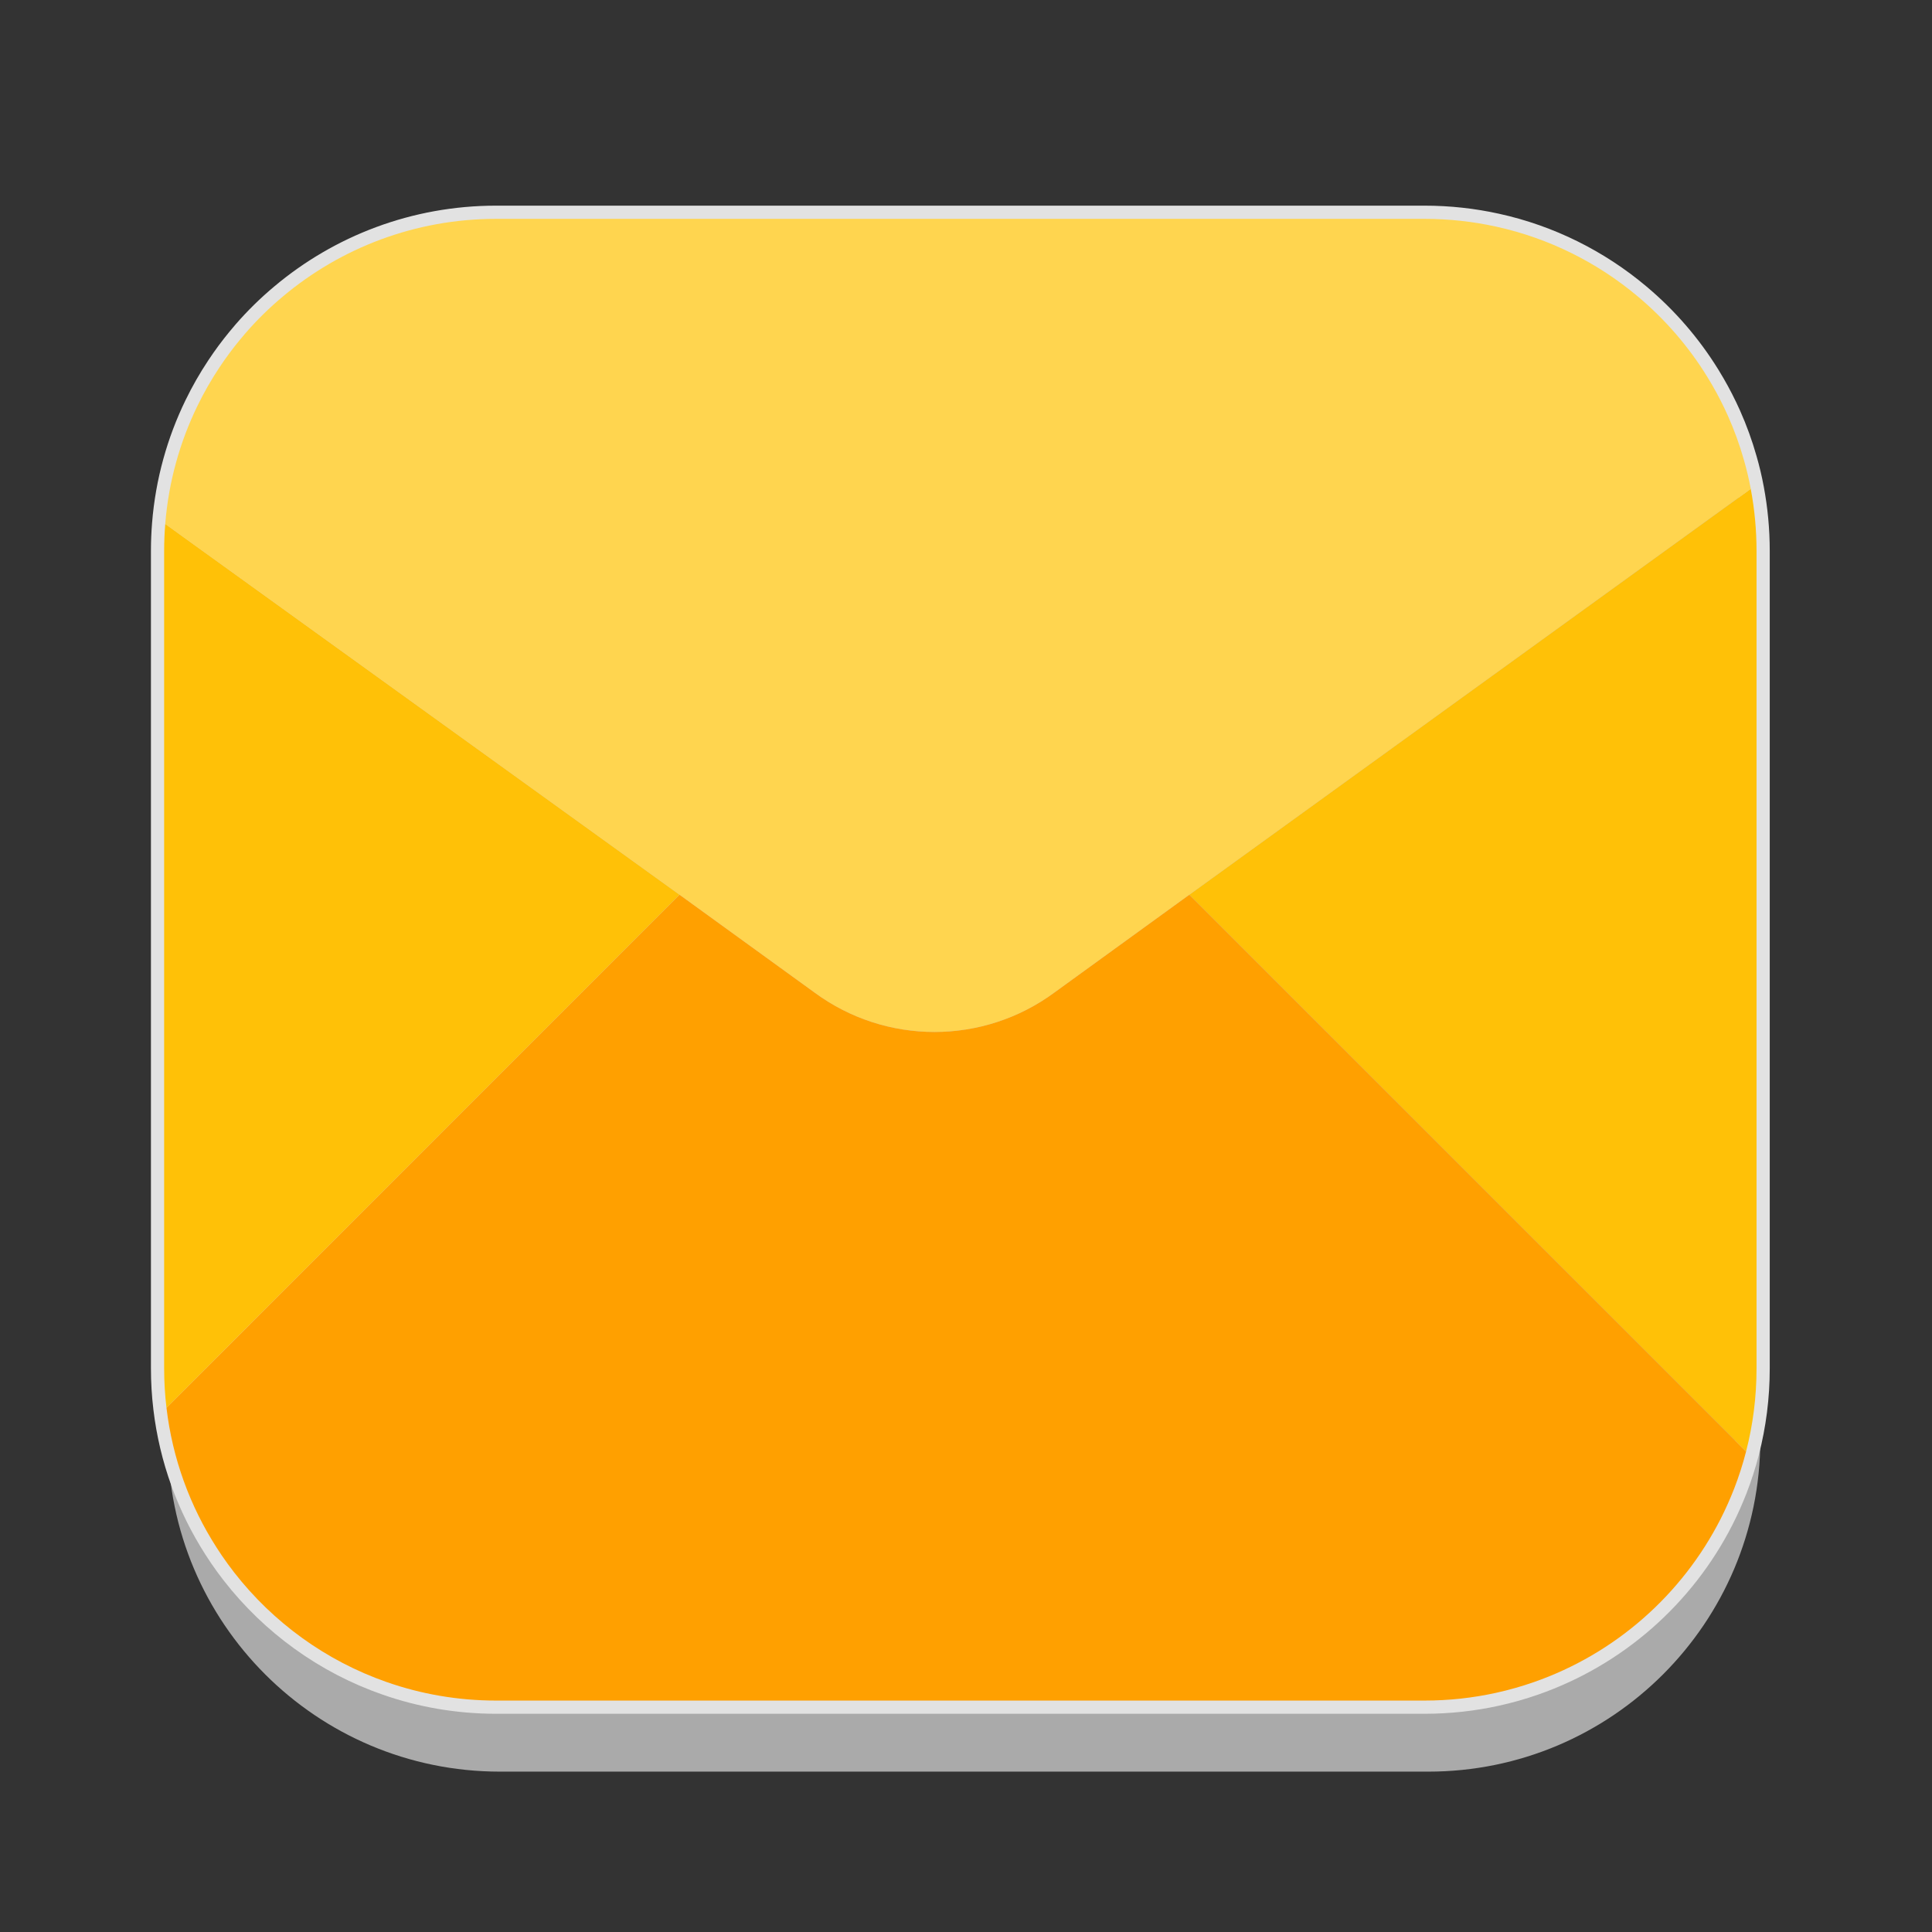 <?xml version="1.0" encoding="utf-8"?>
<!-- Generator: Adobe Illustrator 16.0.0, SVG Export Plug-In . SVG Version: 6.00 Build 0)  -->
<!DOCTYPE svg PUBLIC "-//W3C//DTD SVG 1.1//EN" "http://www.w3.org/Graphics/SVG/1.1/DTD/svg11.dtd">
<svg version="1.1" id="Layer_1" xmlns="http://www.w3.org/2000/svg" xmlns:xlink="http://www.w3.org/1999/xlink" x="0px" y="0px"
	 width="512px" height="512px" viewBox="0 0 512 512" enable-background="new 0 0 512 512" xml:space="preserve">
<rect x="0" y="0" width="512" height="512" fill="#333333" stroke="none"/>
<g id="Layer_1_2_">
	<g id="Layer_1_1_">
		<g id="Layer_2" display="none">
		</g>
		<g id="shadows">
			<g opacity="0.9">
				<g>
					<path fill="#B7B7B7" d="M466.5,381.5c0,48.6-39.4,88-88,88h-246c-48.603,0-88-39.4-88-88V164.833c0-48.601,39.397-88,88-88h246
						c48.6,0,88,39.399,88,88V381.5z"/>
				</g>
			</g>
			<g>
				<g>
					<path fill="#FFFFFF" d="M464.488,125.067c-8.599-39.584-43.829-69.234-85.987-69.234h-246c-48.603,0-88,39.399-88,88V360.5
						c0,48.6,39.397,88,88,88h246c48.6,0,88-39.4,88-88V143.833c0-4.11-0.288-8.151-0.833-12.111
						C464.752,129.658,464.365,127.347,464.488,125.067z"/>
				</g>
			</g>
		</g>
		<linearGradient id="SVGID_1_" gradientUnits="userSpaceOnUse" x1="43.5" y1="254.335" x2="465.5" y2="254.335">
			<stop  offset="0" style="stop-color:#E1E4EF"/>
			<stop  offset="0.5" style="stop-color:#CBD1E4"/>
			<stop  offset="1" style="stop-color:#B4BED8"/>
		</linearGradient>
		<path fill="url(#SVGID_1_)" stroke="#E2E2E2" stroke-width="7" stroke-miterlimit="10" d="M465.5,146v216.67
			c0,7.6-0.96,14.97-2.77,21.99c-0.86,3.359-1.921,6.63-3.15,9.82c-1.07,2.739-2.26,5.409-3.58,8.01
			c-10.23,20.12-27.96,35.779-49.52,43.29c-3.24,1.13-6.57,2.08-9.98,2.83c-6.12,1.35-12.48,2.06-19,2.06h-246
			c-10.15,0-19.9-1.72-28.97-4.89c-16.15-5.62-30.16-15.83-40.46-29.05c-1.14-1.471-2.24-2.971-3.29-4.511
			c-0.49-0.71-0.96-1.43-1.42-2.16c-7-10.909-11.65-23.47-13.24-36.96c-0.41-3.42-0.62-6.899-0.62-10.43V146
			c0-2.41,0.1-4.79,0.29-7.14c0.89-11.16,3.87-21.72,8.54-31.31c1.71-3.52,3.65-6.91,5.8-10.14c1.67-2.53,3.48-4.97,5.4-7.3
			c0.51-0.62,1.02-1.23,1.54-1.83c3.04-3.5,6.35-6.75,9.91-9.72C90.26,65.73,109.98,58,131.5,58h246c6.52,0,12.88,0.71,19,2.06
			c14.07,3.09,26.88,9.55,37.53,18.5c7.21,6.04,13.43,13.22,18.39,21.26c0.43,0.69,0.85,1.39,1.25,2.09
			c1.57,2.69,2.99,5.48,4.271,8.34c1.659,3.73,3.069,7.6,4.199,11.59c0.73,2.53,1.341,5.1,1.83,7.72v0.01
			C464.97,134.89,465.5,140.38,465.5,146z"/>
	</g>
</g>
<path fill="#FFD54F" d="M464.79,128.967l-0.82,0.593c-0.489-2.62-1.1-5.19-1.83-7.72c-1.13-3.99-2.54-7.86-4.199-11.59
	c-1.28-2.86-2.7-5.65-4.271-8.34c-0.4-0.7-0.82-1.4-1.25-2.09c-4.96-8.04-11.18-15.22-18.39-21.26
	c-10.65-8.95-23.46-15.41-37.53-18.5c-6.12-1.35-12.48-2.06-19-2.06h-246c-21.52,0-41.24,7.73-56.52,20.56
	c-3.56,2.97-6.87,6.22-9.91,9.72c-0.52,0.6-1.03,1.21-1.54,1.83c-1.92,2.33-3.73,4.77-5.4,7.3c-2.15,3.23-4.09,6.62-5.8,10.14
	c-4.67,9.59-7.65,20.15-8.54,31.31l136.3,98.26L215.81,263c18.92,13.98,44.75,13.98,63.67,0l35.71-25.88L463.97,129.57l0.822-0.594
	C464.791,128.973,464.791,128.97,464.79,128.967z"/>
<g>
	<path fill="#FFC107" d="M180.09,237.12L44.12,373.1c-0.41-3.42-0.62-6.899-0.62-10.43V146c0-2.41,0.1-4.79,0.29-7.14L180.09,237.12
		z"/>
	<path fill="#FFC107" d="M463.97,129.57c1,5.32,1.53,10.81,1.53,16.43v216.67c0,7.6-0.96,14.97-2.77,21.99l-147.54-147.54
		L463.97,129.57z"/>
	<line fill="#FFC107" x1="463.97" y1="129.57" x2="463.97" y2="129.56"/>
</g>
<path fill="#FFA000" d="M462.731,384.66c-0.86,3.359-1.921,6.63-3.15,9.82c-1.07,2.739-2.26,5.409-3.58,8.01
	c-10.23,20.12-27.96,35.779-49.52,43.29c-3.24,1.13-6.57,2.08-9.98,2.83c-6.12,1.35-12.48,2.06-19,2.06h-246
	c-10.15,0-19.9-1.72-28.97-4.89c-16.15-5.62-30.16-15.83-40.46-29.05c-1.14-1.471-2.24-2.971-3.29-4.511
	c-0.49-0.71-0.96-1.43-1.42-2.16c-7-10.909-11.65-23.47-13.24-36.96L180.09,237.12L215.81,263c18.92,13.98,44.75,13.98,63.67,0
	l35.71-25.88L462.731,384.66z"/>
</svg>
